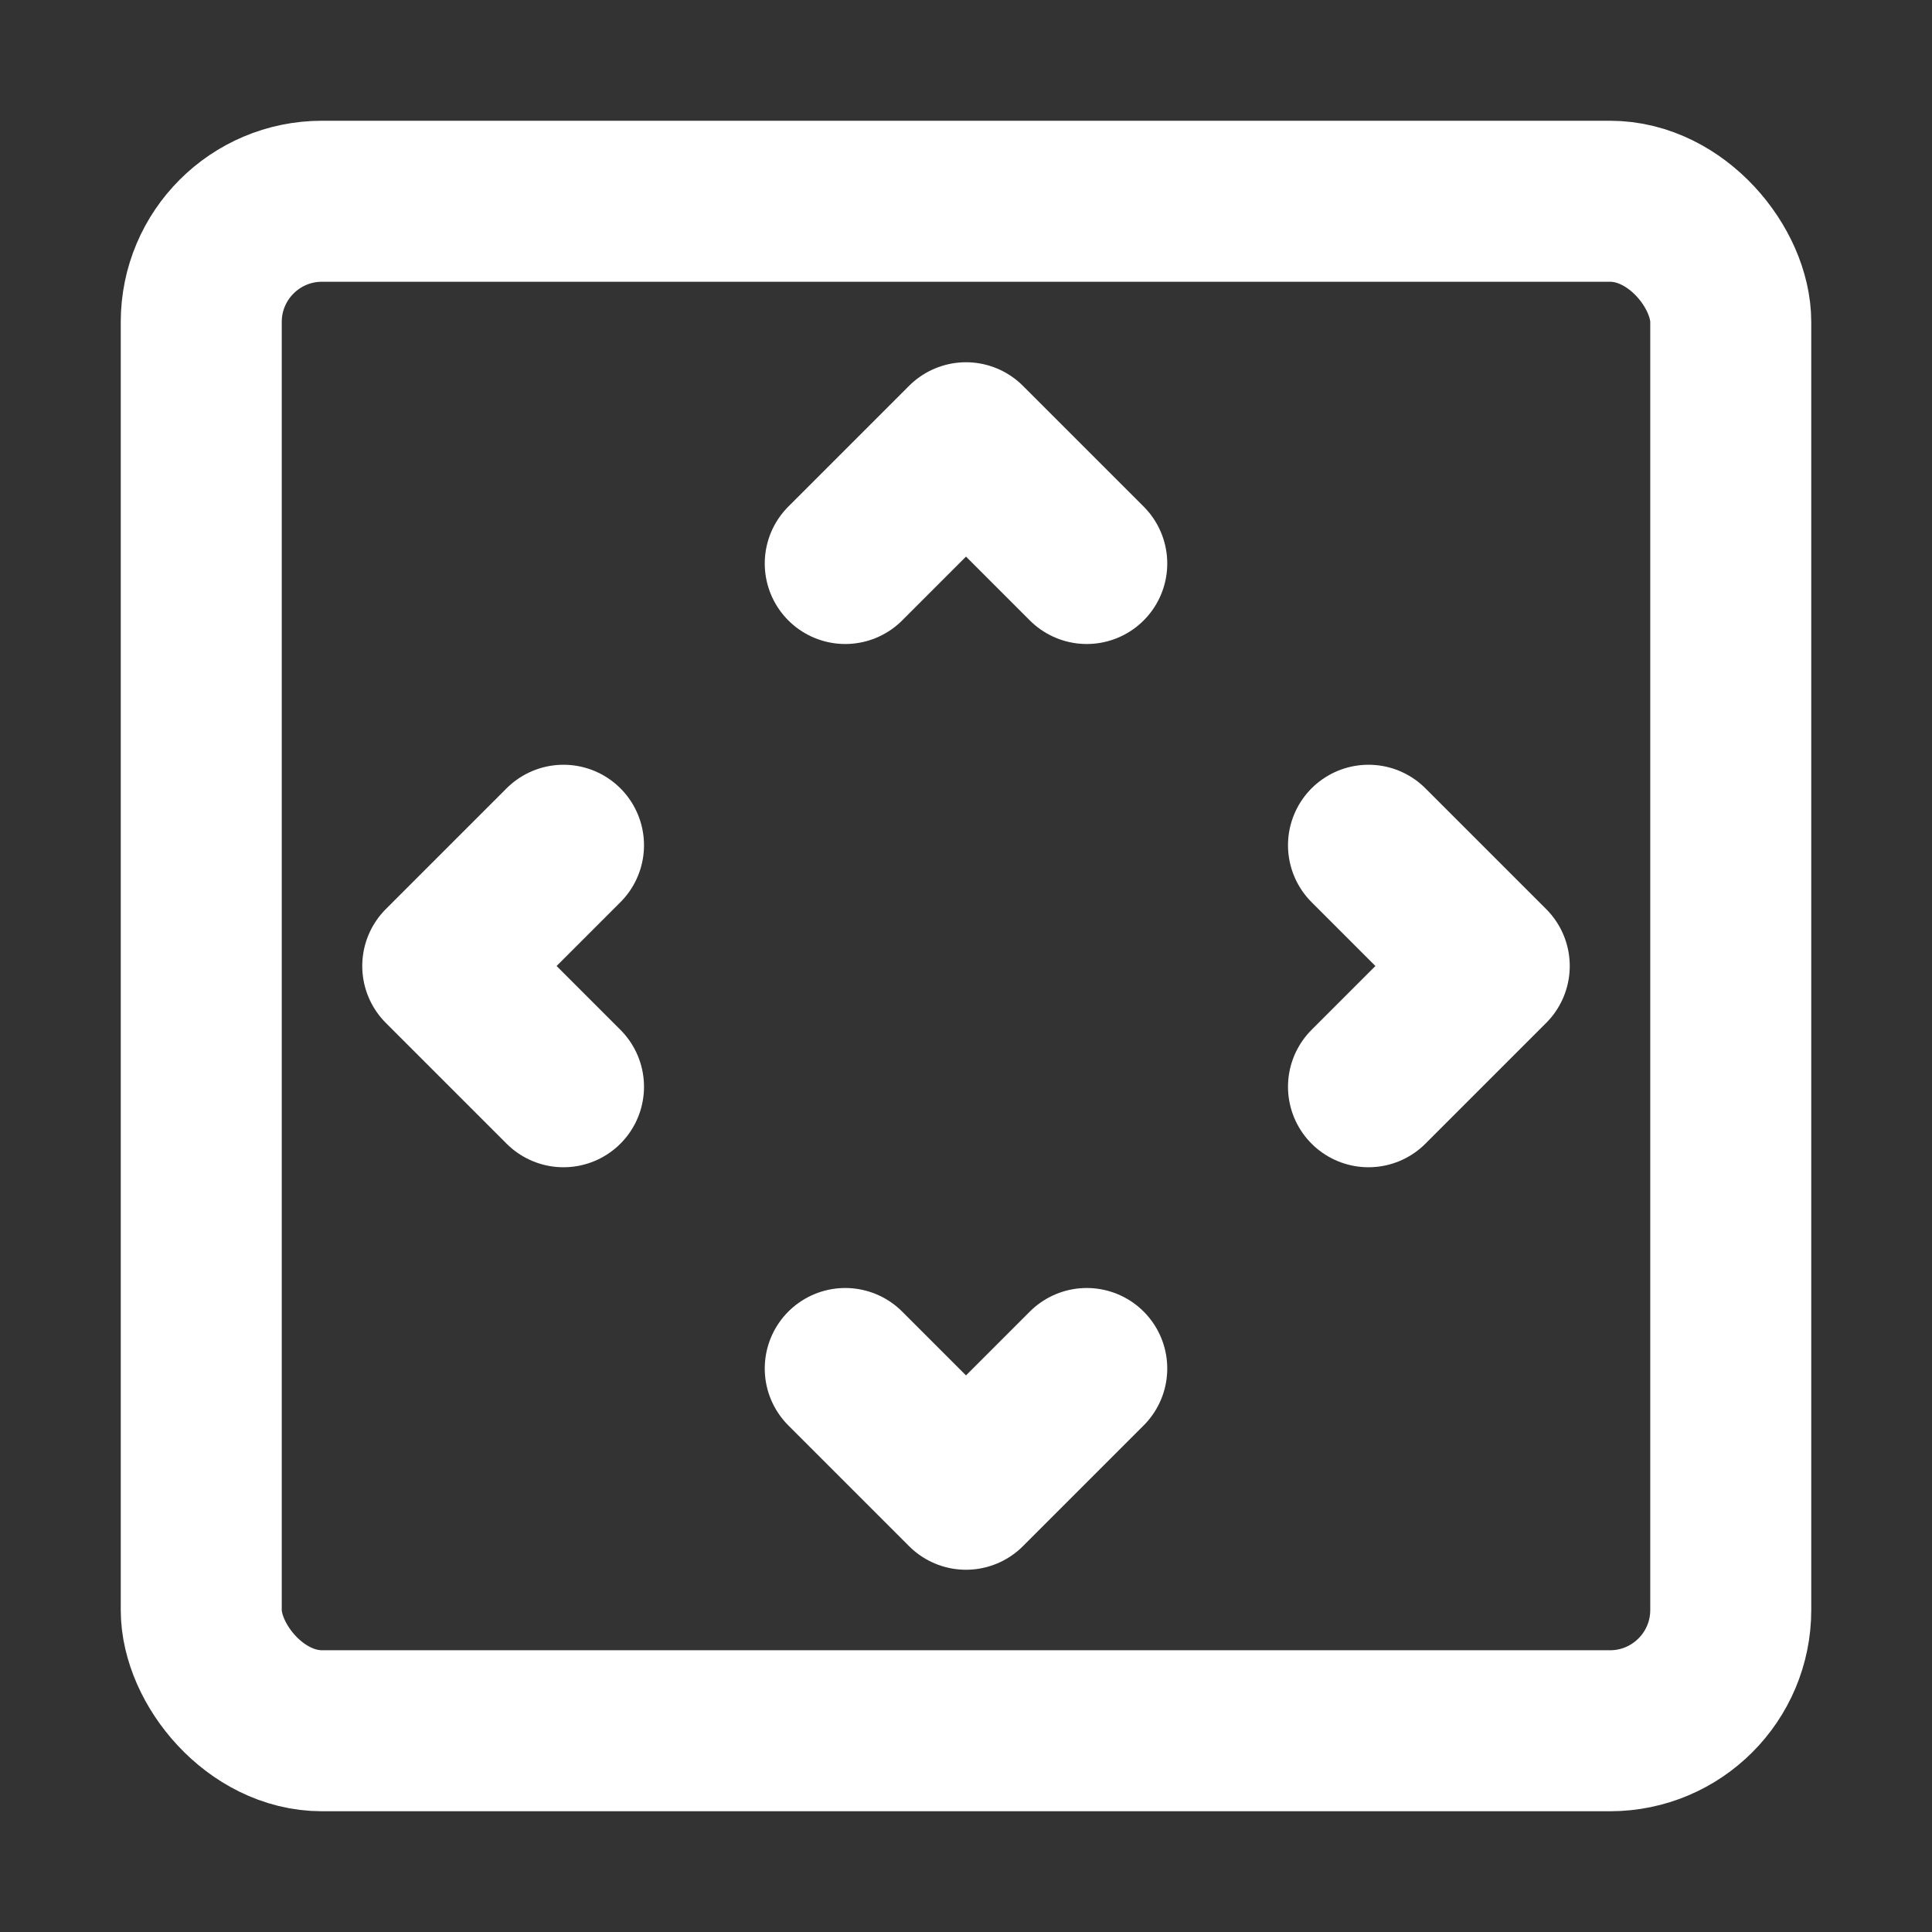 <?xml version="1.0" encoding="UTF-8"?><svg width="24" height="24" viewBox="0 0 48 48" fill="none" xmlns="http://www.w3.org/2000/svg"><rect x="0" y="0" width="48" height="48" fill="#333333" stroke="none"/><rect x="5" y="5" width="38" height="38" rx="3" fill="none" stroke="#ffffff" stroke-width="4" stroke-linecap="round" stroke-linejoin="round"/><path d="M34 21L37 24L34 27" stroke="#ffffff" stroke-width="4" stroke-linecap="round" stroke-linejoin="round"/><path d="M14 21L11 24L14 27" stroke="#ffffff" stroke-width="4" stroke-linecap="round" stroke-linejoin="round"/><path d="M27 14L24 11L21 14" stroke="#ffffff" stroke-width="4" stroke-linecap="round" stroke-linejoin="round"/><path d="M27 34L24 37L21 34" stroke="#ffffff" stroke-width="4" stroke-linecap="round" stroke-linejoin="round"/></svg>